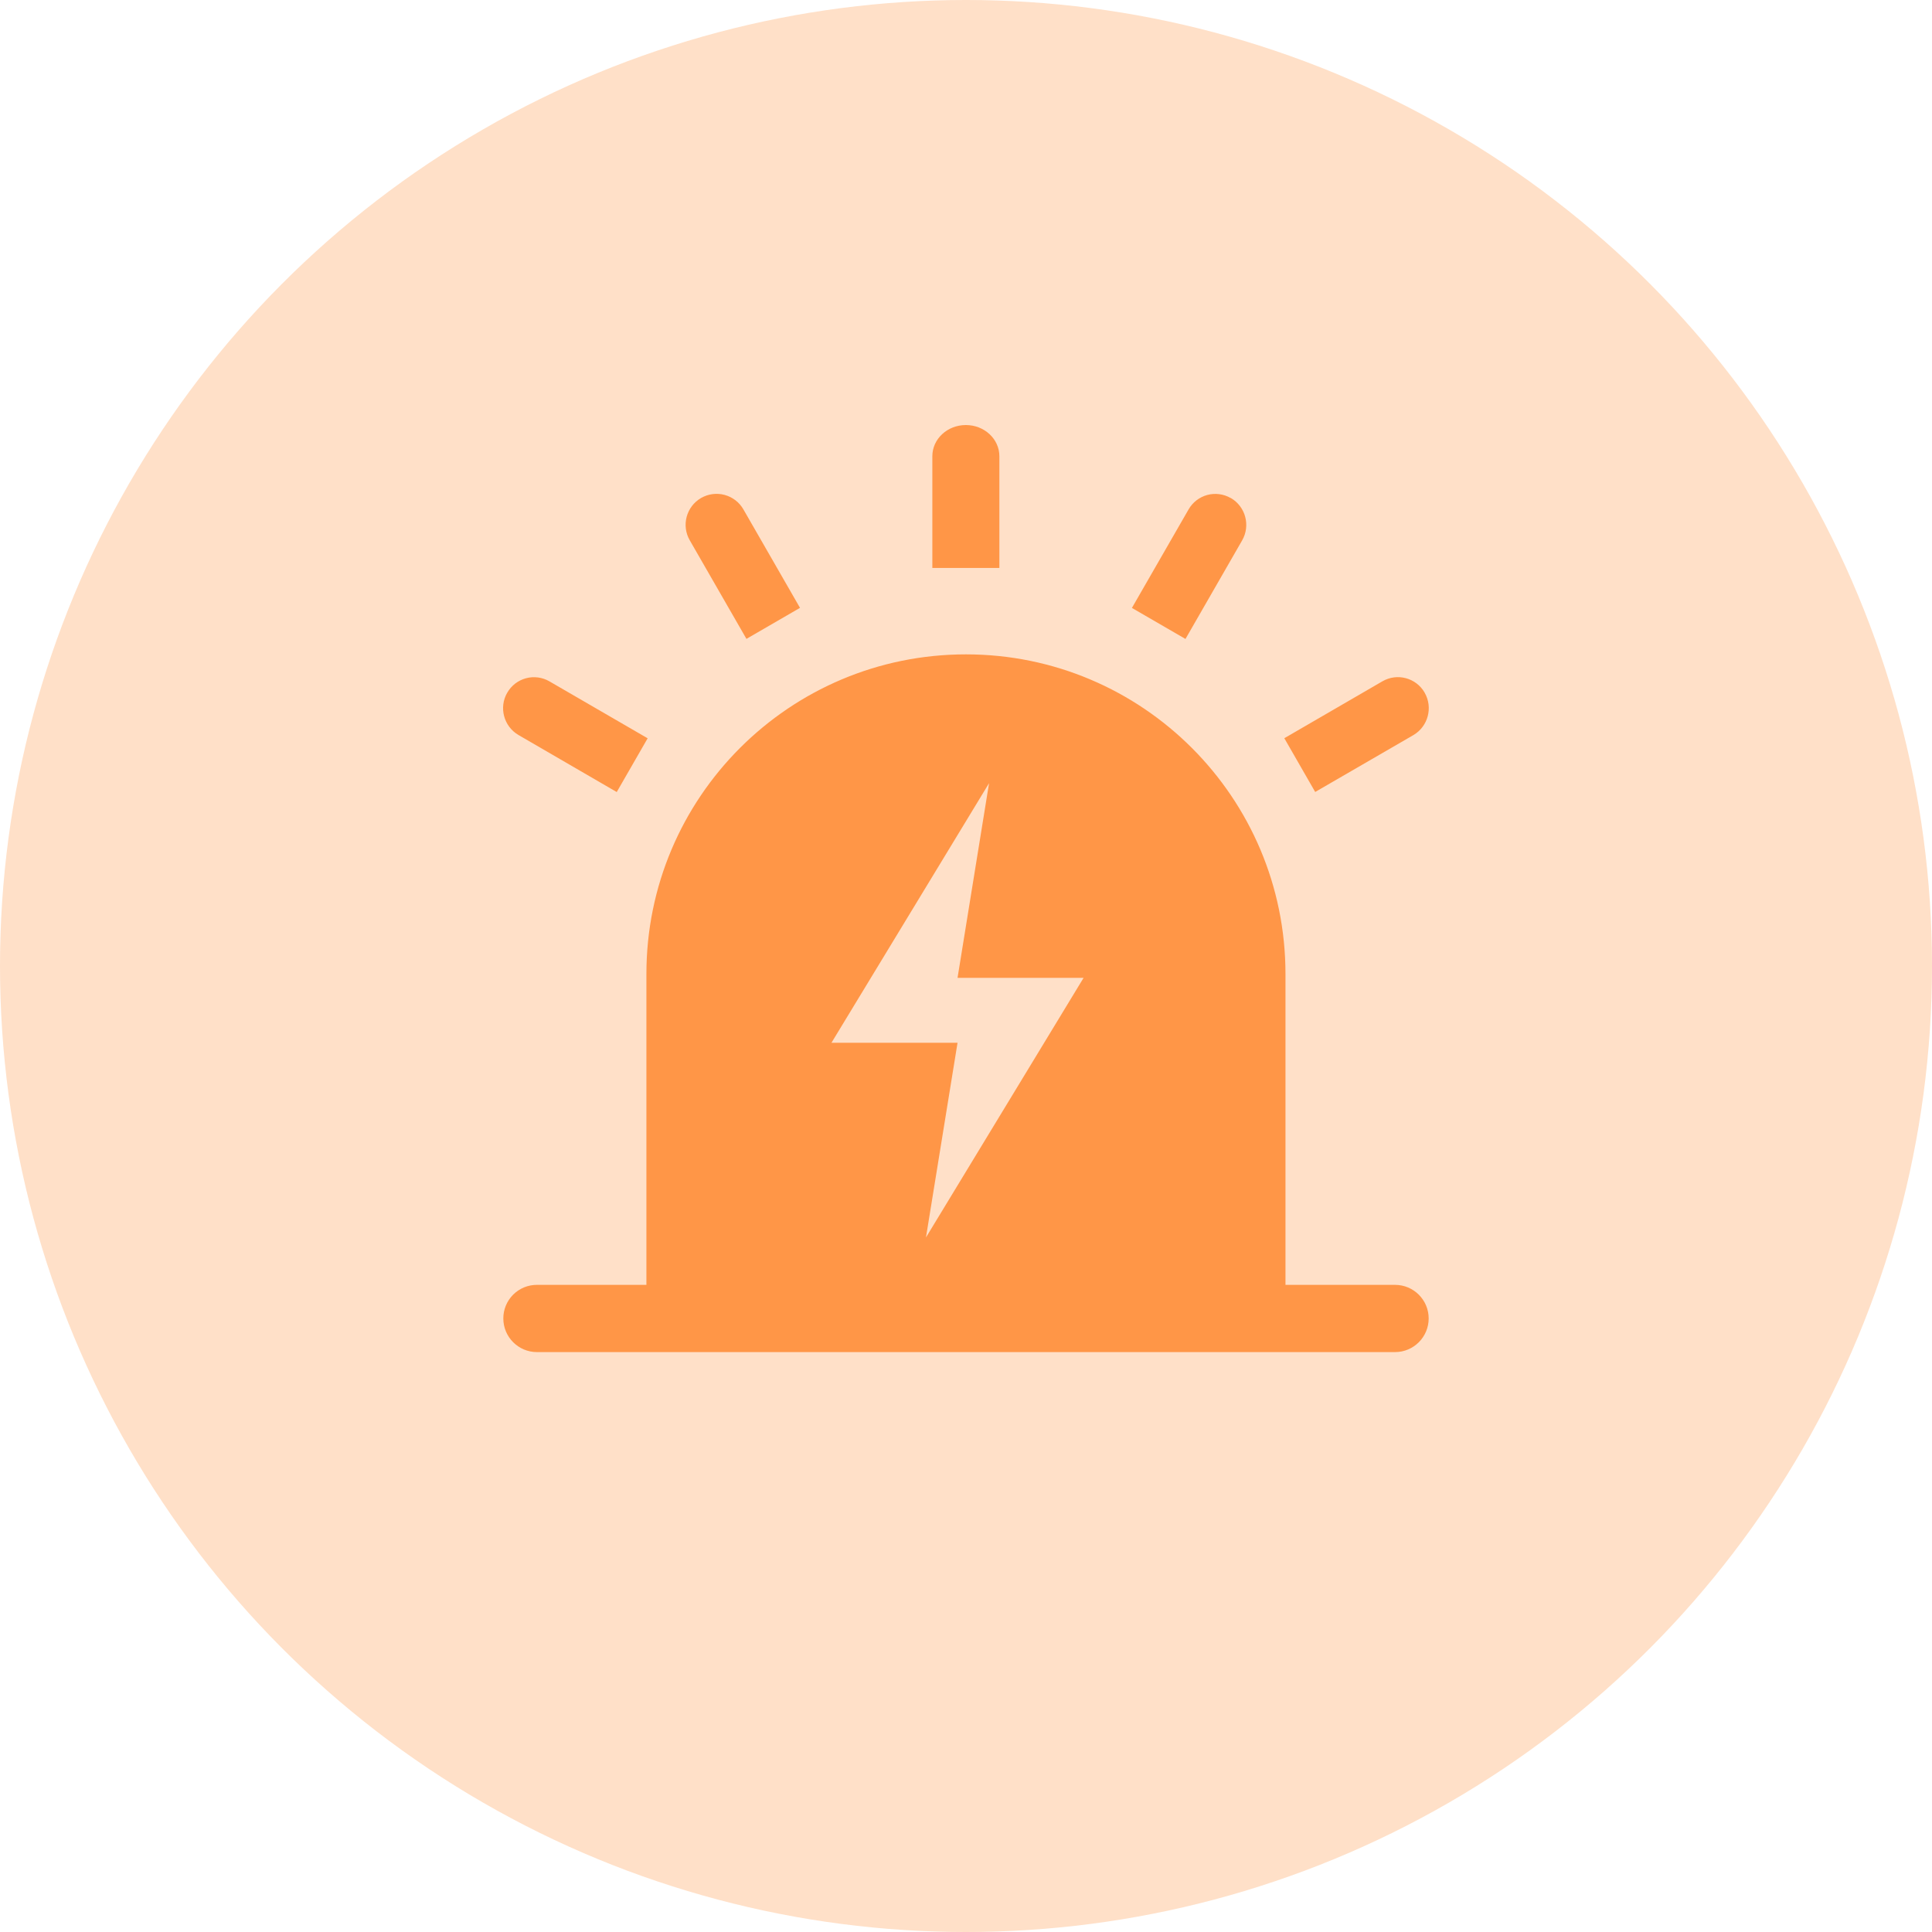 <svg xmlns="http://www.w3.org/2000/svg" width="50" height="50" viewBox="0 0 50 50">
  <g fill="none" fill-rule="evenodd">
    <circle cx="25" cy="25" r="25" fill="#FF9647" opacity=".3"/>
    <path fill="#FF9647" fill-rule="nonzero" d="M18.467,33.252 L16.729,33.252 L16.729,25.205 C16.729,20.639 20.43,16.935 24.999,16.935 C29.567,16.935 33.268,20.639 33.268,25.205 L33.268,33.252 L18.468,33.252 L18.467,33.252 Z M25.597,20.268 L21.518,26.987 L24.781,26.987 L23.964,32.025 L28.043,25.307 L24.781,25.307 L25.597,20.268 Z M31.853,12.888 C32.236,13.111 32.367,13.602 32.146,13.986 L30.68,16.536 L29.294,15.733 L30.76,13.184 C30.865,13 31.039,12.866 31.243,12.81 C31.447,12.755 31.665,12.783 31.848,12.888 L31.853,12.888 L31.853,12.888 Z M24.996,11 C25.476,11 25.864,11.361 25.864,11.809 L25.864,14.699 L24.129,14.699 L24.129,11.807 C24.129,11.361 24.517,11 24.996,11 L24.996,11 Z M18.144,12.888 C18.328,12.782 18.547,12.753 18.752,12.808 C18.957,12.863 19.132,12.997 19.238,13.181 L20.704,15.731 L19.318,16.534 L17.851,13.983 C17.63,13.6 17.761,13.11 18.144,12.888 L18.144,12.888 Z M13.128,17.927 C13.233,17.742 13.408,17.608 13.613,17.553 C13.818,17.498 14.037,17.527 14.22,17.634 L16.761,19.107 L15.961,20.498 L13.42,19.023 C13.037,18.8 12.906,18.31 13.127,17.927 L13.128,17.927 Z M36.87,17.927 C37.09,18.311 36.959,18.801 36.577,19.025 L34.037,20.496 L33.238,19.105 L35.777,17.632 C36.159,17.411 36.646,17.541 36.868,17.922 C36.868,17.925 36.87,17.925 36.87,17.927 Z M13.896,33.252 L36.104,33.252 C36.584,33.252 36.974,33.642 36.974,34.122 C36.974,34.601 36.584,34.992 36.104,34.992 L13.896,34.992 C13.416,34.992 13.026,34.602 13.026,34.122 C13.025,33.891 13.117,33.669 13.28,33.506 C13.443,33.343 13.665,33.251 13.896,33.252 L13.896,33.252 Z"/>
  </g>
</svg>

